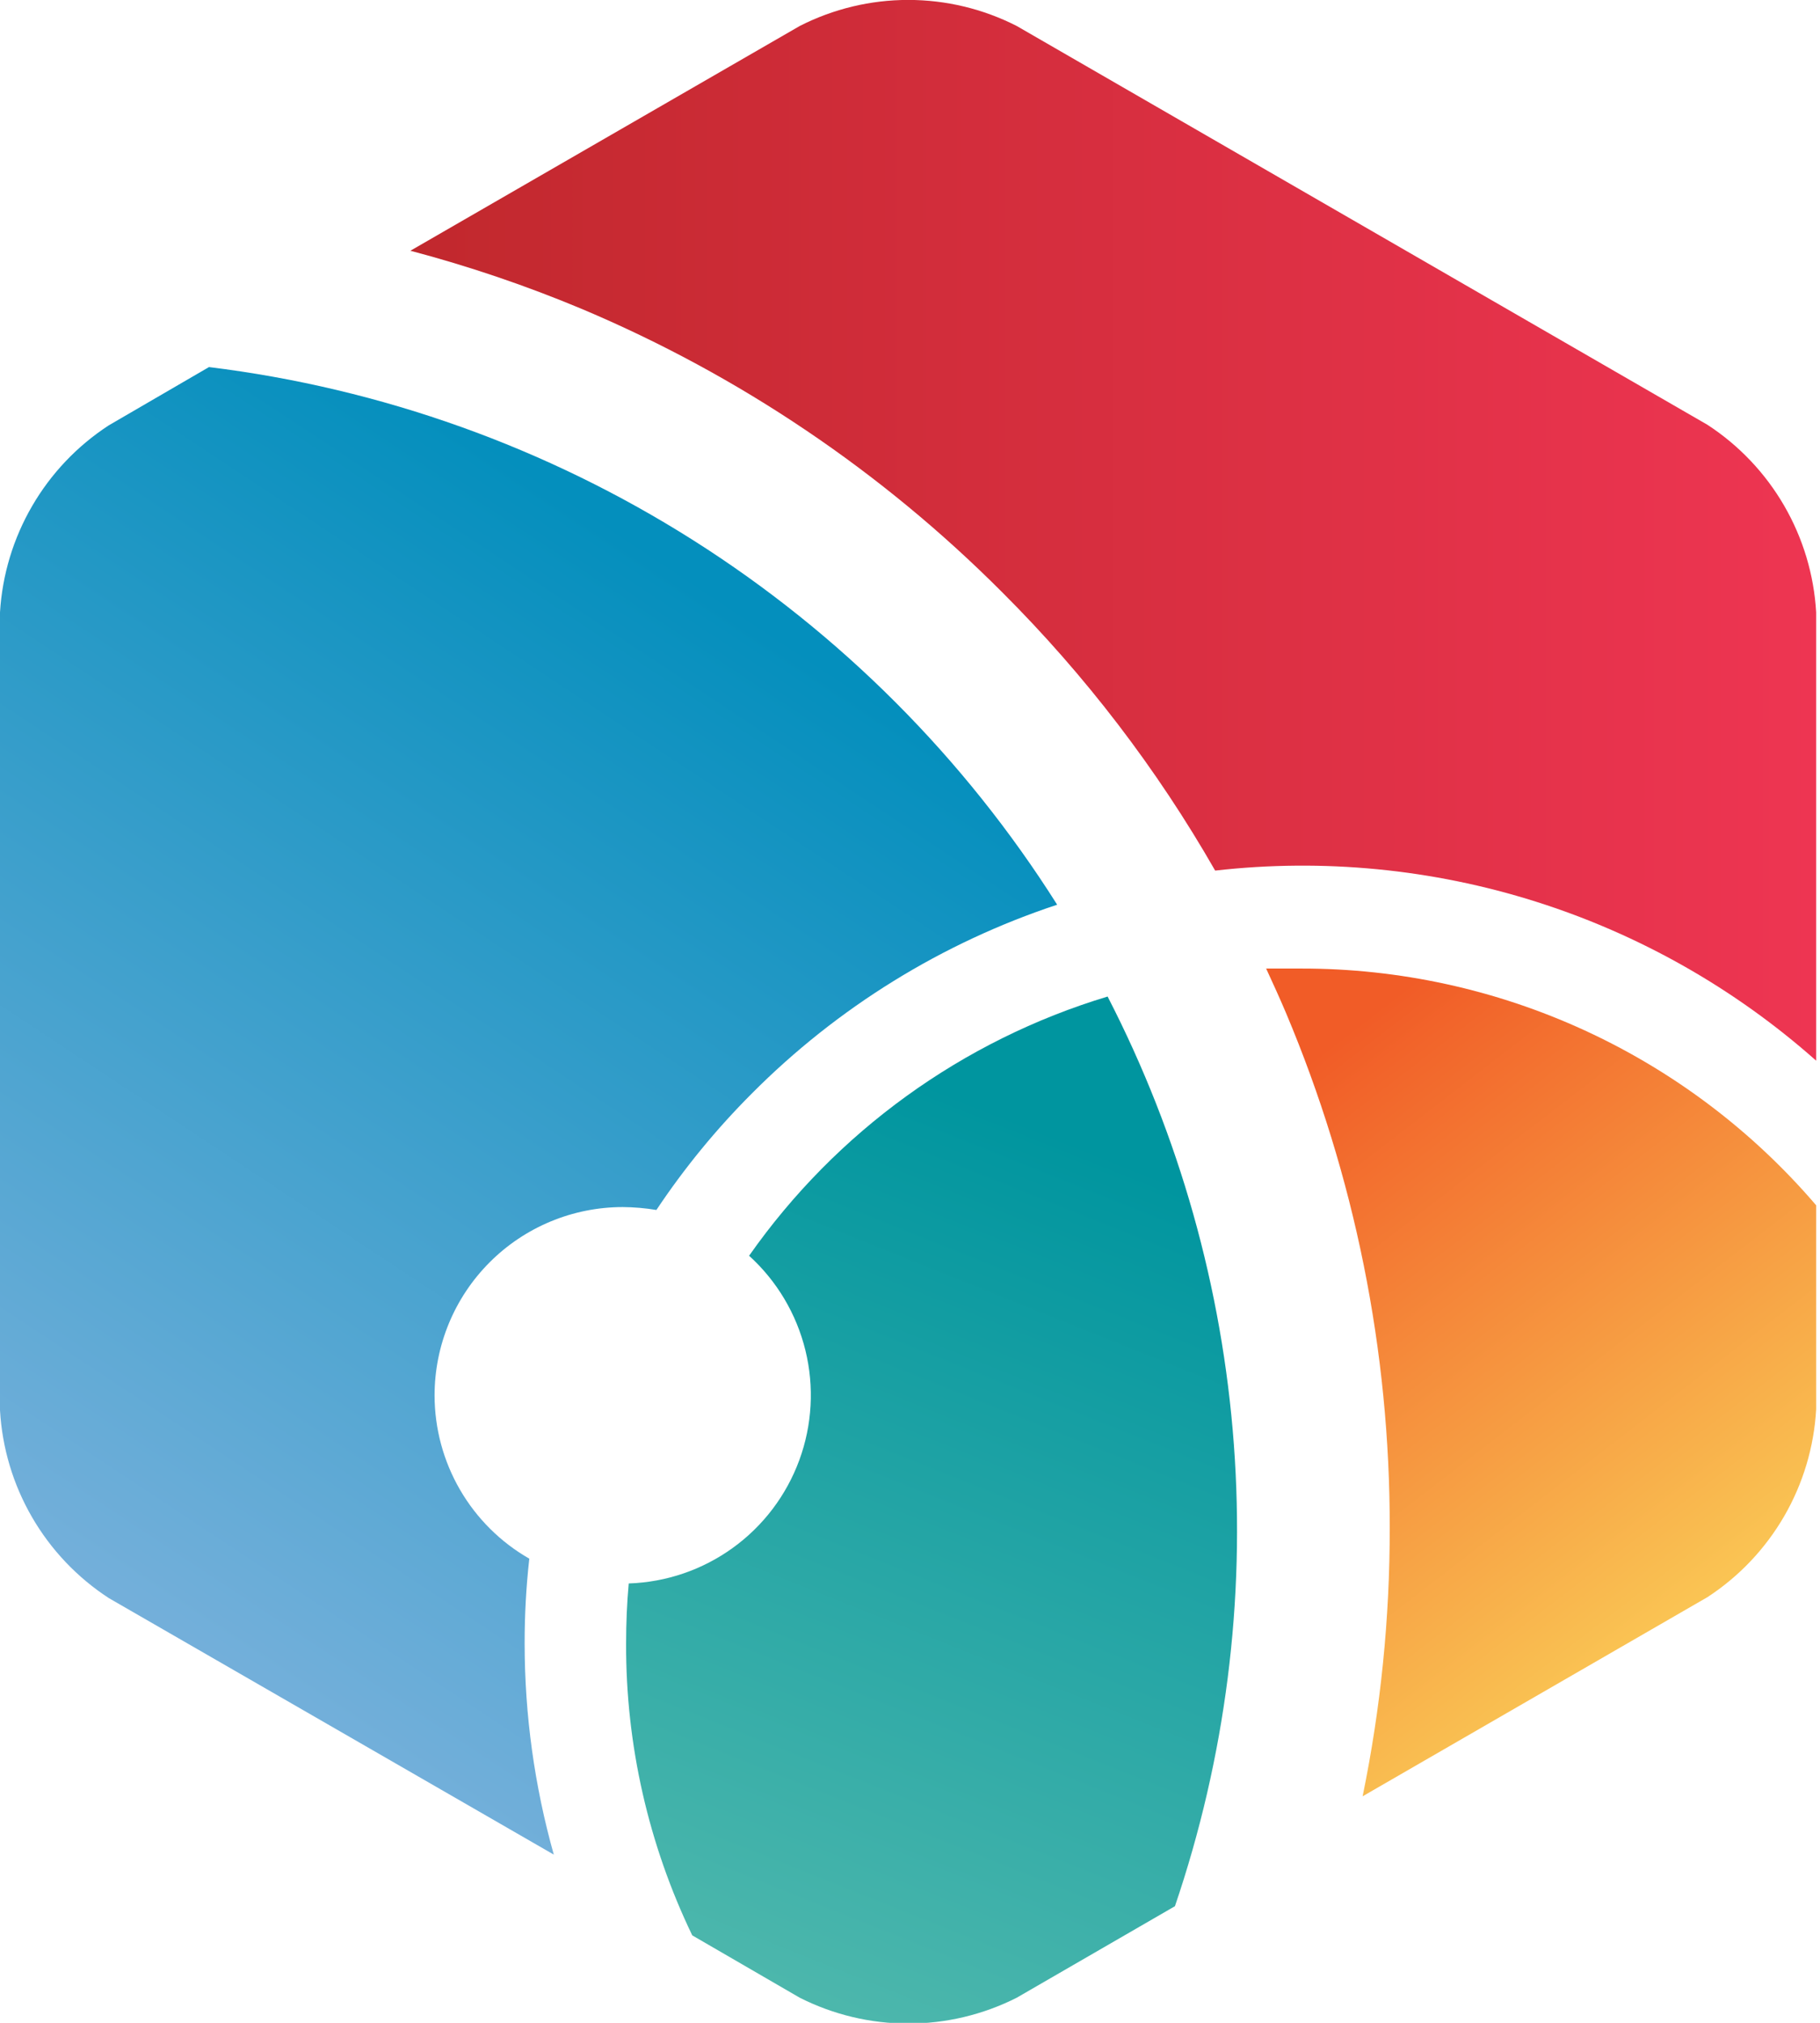 <svg width="99" height="110" viewBox="0 0 99 110" fill="none" xmlns="http://www.w3.org/2000/svg">
<g clip-path="url(#clip0_2547_5549)">
<path d="M70.791 52.669C70.157 52.669 69.507 52.669 68.873 52.669C69.238 53.462 69.602 54.255 69.951 55.079C73.691 63.945 75.611 73.472 75.595 83.095C75.601 87.994 75.107 92.882 74.121 97.681L92.877 86.852C94.594 85.733 96.023 84.225 97.051 82.452C98.078 80.678 98.674 78.688 98.791 76.642V65.543C95.332 61.501 91.037 58.257 86.204 56.034C81.37 53.812 76.112 52.664 70.791 52.669V52.669Z" fill="url(#paint0_linear_2547_5549)"/>
<path d="M23.639 75.881C23.639 73.167 24.716 70.564 26.634 68.644C28.551 66.724 31.152 65.643 33.866 65.639C34.482 65.643 35.097 65.696 35.705 65.797C37.225 63.517 38.967 61.392 40.905 59.455C45.558 54.782 51.244 51.268 57.505 49.197C52.46 41.211 45.704 34.445 37.725 29.389C29.746 24.333 20.744 21.113 11.368 19.961L5.914 23.132C4.203 24.247 2.777 25.747 1.751 27.512C0.724 29.276 0.124 31.257 0 33.295L0 76.689C0.117 78.736 0.713 80.726 1.74 82.499C2.767 84.273 4.197 85.78 5.914 86.9L30.124 100.852C29.075 97.121 28.541 93.264 28.538 89.389C28.535 87.842 28.619 86.296 28.792 84.759C27.228 83.864 25.928 82.571 25.023 81.012C24.118 79.453 23.641 77.683 23.639 75.881V75.881Z" fill="url(#paint1_linear_2547_5549)"/>
<path d="M92.878 23.1L55.302 1.411C53.475 0.481 51.454 -0.004 49.404 -0.004C47.354 -0.004 45.333 0.481 43.506 1.411L22.324 13.635C25.506 14.476 28.627 15.535 31.663 16.806C40.211 20.412 47.975 25.646 54.525 32.217C59.039 36.721 62.932 41.808 66.099 47.342C71.969 46.675 77.913 47.25 83.546 49.031C89.178 50.812 94.373 53.759 98.791 57.679V33.295C98.672 31.252 98.075 29.265 97.048 27.494C96.021 25.723 94.592 24.218 92.878 23.1V23.1Z" fill="url(#paint2_linear_2547_5549)"/>
<path d="M40.748 68.286C42.258 69.657 43.324 71.447 43.81 73.427C44.297 75.408 44.181 77.489 43.478 79.403C42.774 81.317 41.516 82.978 39.862 84.172C38.21 85.366 36.238 86.04 34.2 86.107C34.104 87.164 34.057 88.258 34.057 89.389C34.041 94.878 35.272 100.299 37.656 105.244L43.506 108.636C45.335 109.559 47.355 110.04 49.404 110.04C51.453 110.04 53.473 109.559 55.302 108.636L63.911 103.658C66.656 95.59 67.746 87.051 67.117 78.552C66.487 70.053 64.152 61.768 60.249 54.191C52.353 56.573 45.486 61.536 40.748 68.286V68.286Z" fill="url(#paint3_linear_2547_5549)"/>
</g>
<defs>
<linearGradient id="paint0_linear_2547_5549" x1="69.19" y1="59.297" x2="99.076" y2="98.046" gradientUnits="userSpaceOnUse">
<stop stop-color="#F15C27"/>
<stop offset="1" stop-color="#FDE963"/>
</linearGradient>
<linearGradient id="paint1_linear_2547_5549" x1="37.576" y1="31.377" x2="-6.691" y2="98.347" gradientUnits="userSpaceOnUse">
<stop stop-color="#048FBD"/>
<stop offset="1" stop-color="#91B8E2"/>
</linearGradient>
<linearGradient id="paint2_linear_2547_5549" x1="22.324" y1="28.856" x2="98.791" y2="28.856" gradientUnits="userSpaceOnUse">
<stop stop-color="#C1282D"/>
<stop offset="1" stop-color="#EE3552"/>
</linearGradient>
<linearGradient id="paint3_linear_2547_5549" x1="61.406" y1="63.26" x2="33.724" y2="132.45" gradientUnits="userSpaceOnUse">
<stop stop-color="#00959F"/>
<stop offset="1" stop-color="#75C9B3"/>
</linearGradient>
<clipPath id="clip0_2547_5549">
<rect width="98.791" height="110" fill="white"/>
</clipPath>
</defs>
</svg>
